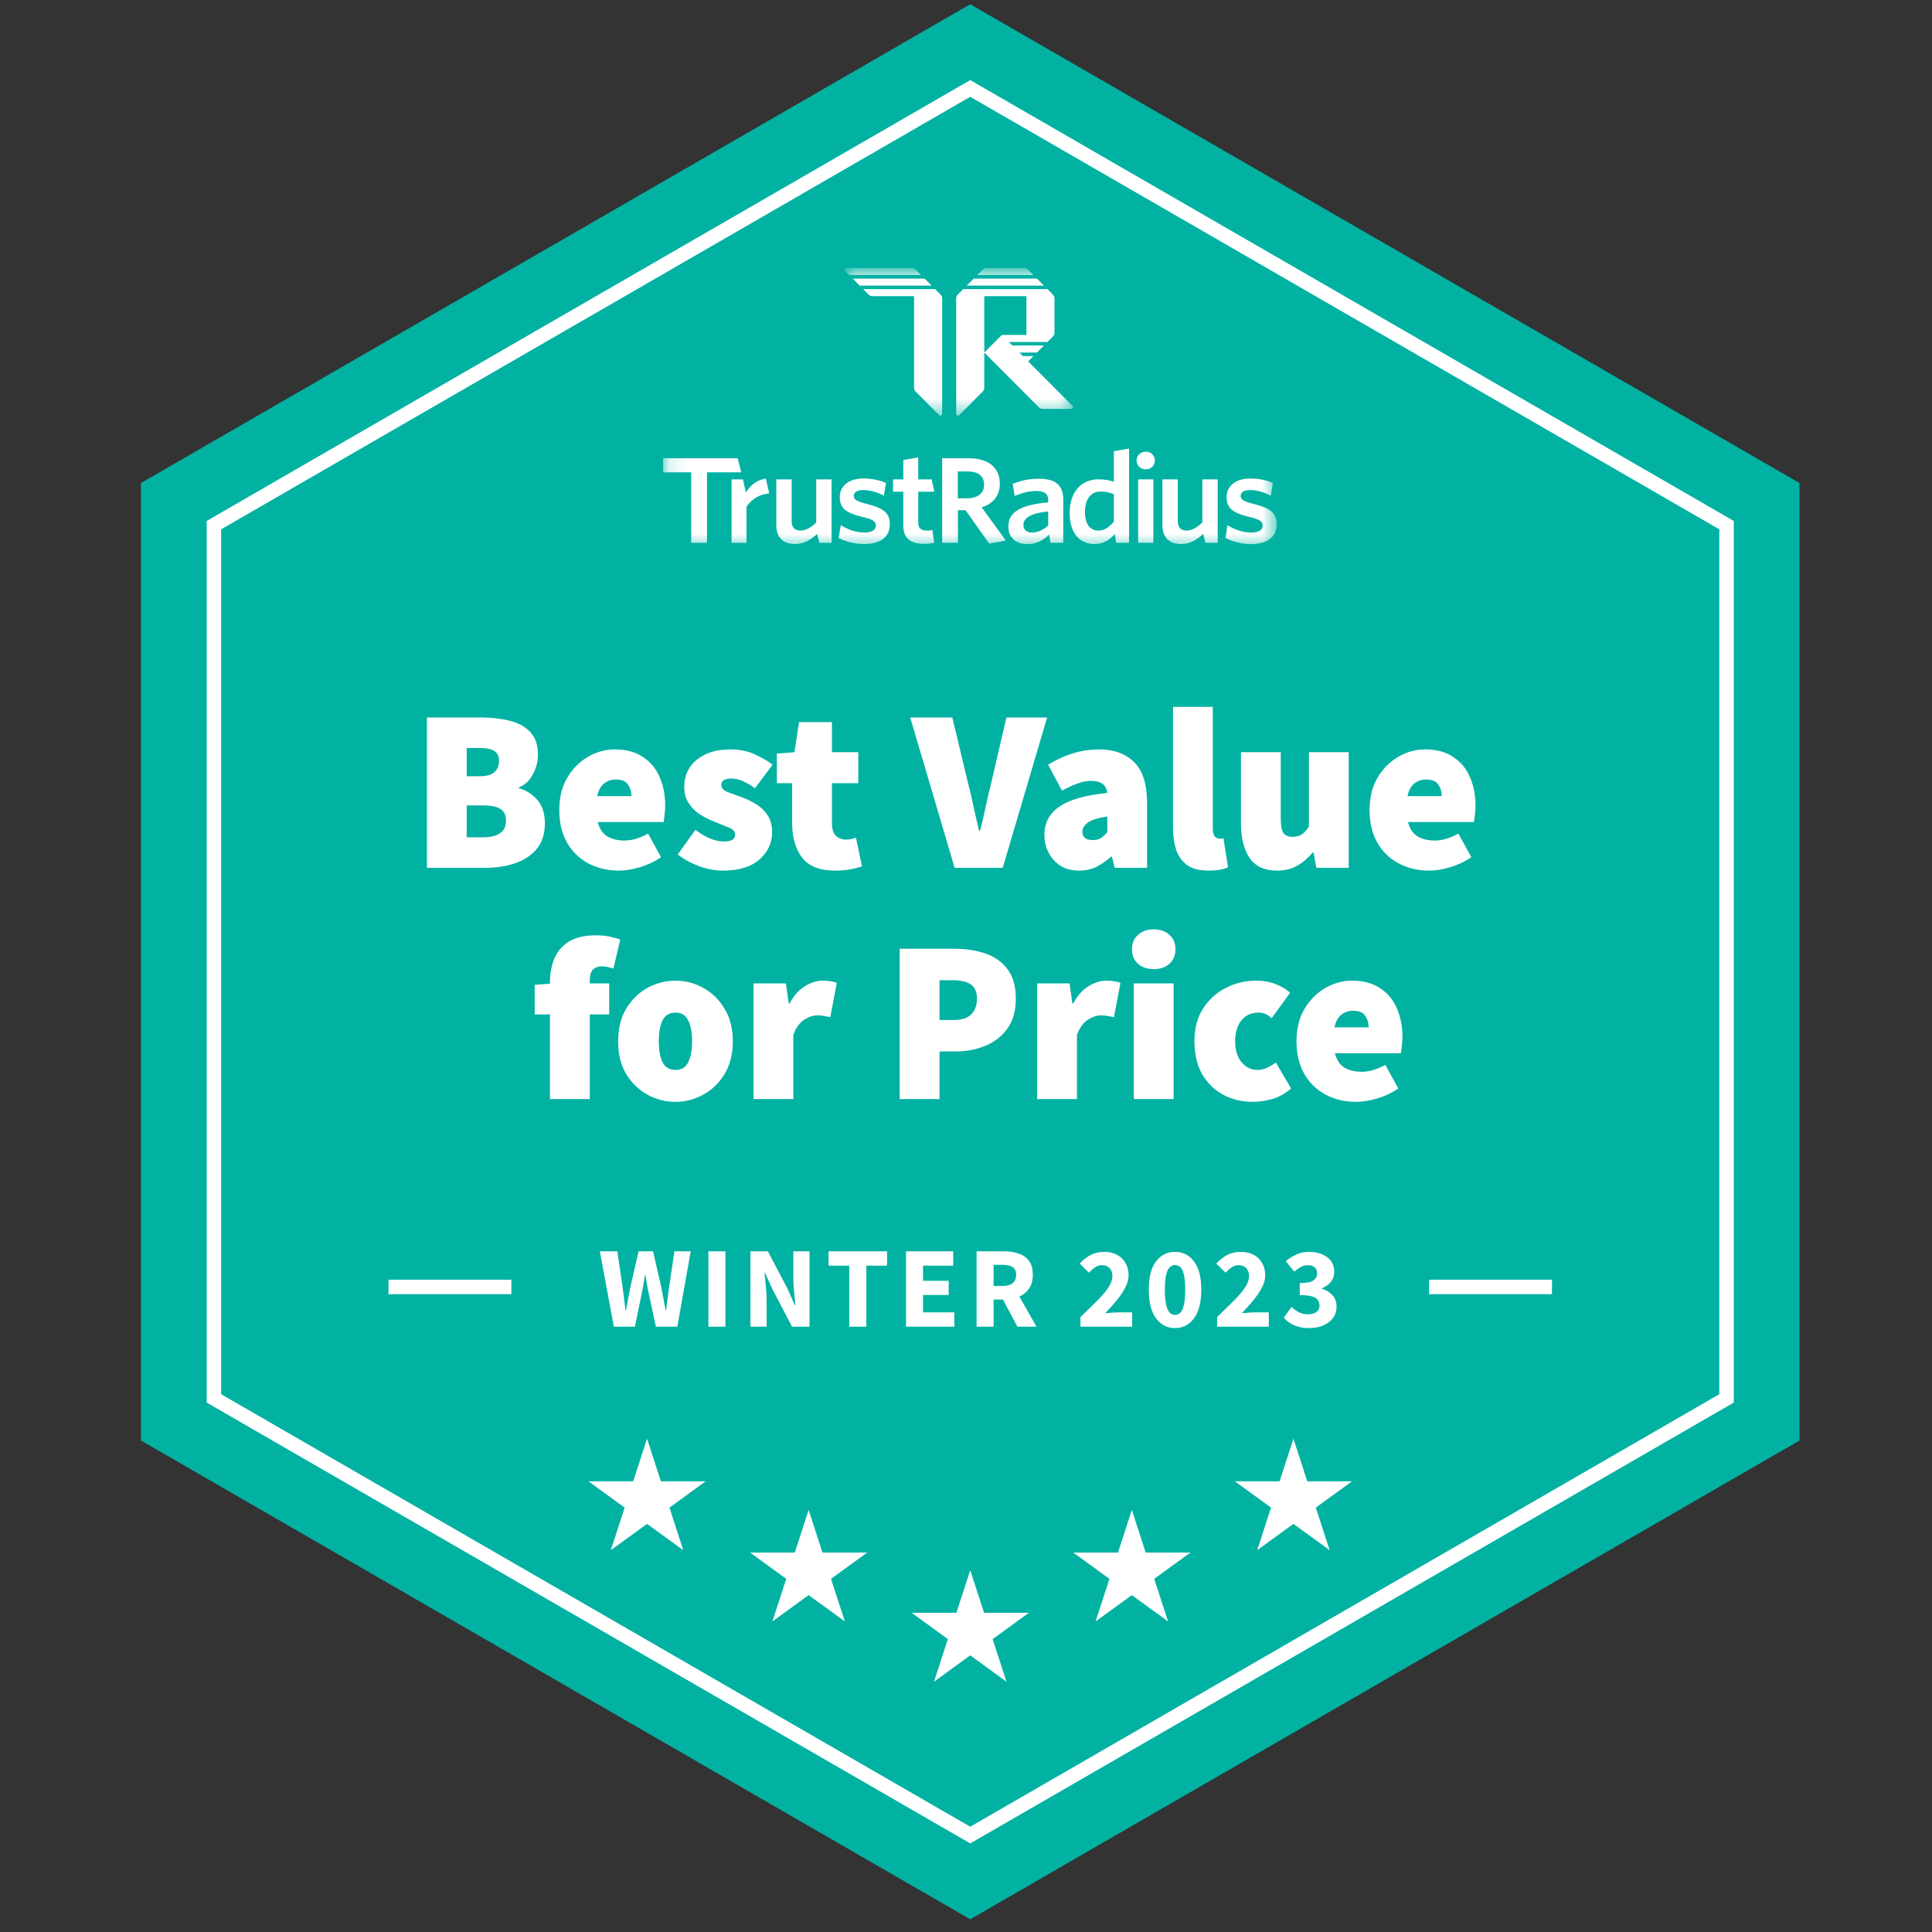 <svg width="114" height="114" viewBox="0 0 114 114" fill="none" xmlns="http://www.w3.org/2000/svg">
<rect x="0" y="0" width="114" height="114" fill="#333333" stroke="none"/>
<g clip-path="url(#clip0_192_2570)">
<path d="M57.249 0.25L106.18 28.5V85L57.249 113.25L8.319 85V28.5L57.249 0.25Z" fill="#01B2A3"/>
<path d="M12.623 30.985L57.25 5.219L101.876 30.985V82.515L57.25 108.28L12.623 82.515V30.985Z" stroke="white" stroke-width="0.853"/>
<mask id="mask0_192_2570" style="mask-type:luminance" maskUnits="userSpaceOnUse" x="39" y="15" width="37" height="18">
<path d="M75.373 15.814H39.127V32.444H75.373V15.814Z" fill="white"/>
</mask>
<g mask="url(#mask0_192_2570)">
<mask id="mask1_192_2570" style="mask-type:luminance" maskUnits="userSpaceOnUse" x="49" y="15" width="15" height="10">
<path d="M63.464 15.398H49.794V24.544H63.464V15.398Z" fill="white"/>
</mask>
<g mask="url(#mask1_192_2570)">
<path d="M53.808 15.814C53.89 15.814 53.969 15.847 54.027 15.905L54.351 16.229H50.105L49.867 15.991C49.802 15.926 49.848 15.814 49.94 15.814H53.808Z" fill="white"/>
<path d="M50.312 16.438L50.727 16.854H54.972L54.558 16.438H50.312Z" fill="white"/>
<path d="M55.179 17.061H50.933L51.257 17.385C51.315 17.444 51.394 17.477 51.476 17.477H53.937V22.881C53.937 22.964 53.969 23.044 54.028 23.102L55.417 24.496C55.482 24.562 55.593 24.515 55.593 24.423V17.606C55.593 17.523 55.561 17.444 55.502 17.385L55.179 17.061Z" fill="white"/>
<path d="M62.221 17.606C62.221 17.523 62.189 17.444 62.13 17.385L61.807 17.061H56.837L56.513 17.385C56.455 17.444 56.422 17.523 56.422 17.606V24.423C56.422 24.515 56.534 24.562 56.599 24.496L57.988 23.102C58.047 23.044 58.079 22.964 58.079 22.881V20.803V17.477H60.565V19.763H59.158C59.13 19.763 59.104 19.774 59.084 19.794L58.079 20.803L61.302 24.038C61.36 24.096 61.439 24.129 61.522 24.129H63.214C63.306 24.129 63.352 24.017 63.287 23.951L60.668 21.322L60.979 21.011H60.357L60.15 20.803H61.186L61.6 20.387H59.736L59.529 20.179H61.807L62.13 19.855C62.189 19.796 62.221 19.717 62.221 19.634V17.606Z" fill="white"/>
<path d="M57.458 16.438L57.044 16.854H61.6L61.186 16.438H57.458Z" fill="white"/>
<path d="M58.208 15.814C58.125 15.814 58.046 15.847 57.988 15.905L57.665 16.229H60.978L60.655 15.905C60.597 15.847 60.518 15.814 60.435 15.814H58.208Z" fill="white"/>
</g>
<path d="M75.332 30.942C75.332 30.239 74.929 29.977 73.951 29.729C73.364 29.584 73.207 29.467 73.207 29.261C73.207 29.054 73.391 28.916 73.774 28.916C74.163 28.916 74.608 29.047 74.984 29.247L75.107 28.496C74.731 28.331 74.273 28.234 73.781 28.234C72.899 28.234 72.379 28.689 72.379 29.323C72.379 30.005 72.762 30.266 73.685 30.494C74.328 30.645 74.505 30.749 74.505 31.024C74.505 31.272 74.259 31.424 73.828 31.424C73.343 31.424 72.831 31.245 72.427 30.99L72.311 31.747C72.674 31.934 73.241 32.106 73.794 32.106C74.792 32.106 75.332 31.672 75.332 30.942Z" fill="white"/>
<path d="M71.852 32.028V28.286H70.946V30.827C70.652 31.116 70.335 31.308 70.014 31.308C69.645 31.308 69.496 31.081 69.496 30.752V28.286H68.59V30.992C68.59 31.685 68.973 32.103 69.704 32.103C70.216 32.103 70.635 31.837 70.997 31.508L71.127 32.028H71.852Z" fill="white"/>
<path d="M68.054 32.028V28.286H67.158V32.028H68.054Z" fill="white"/>
<path d="M67.609 26.651C67.91 26.651 68.144 26.87 68.144 27.172C68.144 27.474 67.91 27.694 67.609 27.694C67.308 27.694 67.064 27.474 67.064 27.172C67.064 26.87 67.308 26.651 67.609 26.651Z" fill="white"/>
<path d="M65.727 30.78C65.461 31.102 65.174 31.308 64.805 31.308C64.354 31.308 64.019 30.958 64.019 30.224C64.019 29.401 64.408 29.003 64.941 29.003C65.283 29.003 65.481 29.058 65.727 29.168V30.78ZM66.623 32.028V26.468L65.727 26.623V28.427C65.488 28.344 65.188 28.283 64.818 28.283C63.916 28.283 63.117 28.9 63.117 30.279C63.117 31.527 63.773 32.104 64.586 32.104C65.126 32.104 65.502 31.829 65.782 31.514L65.86 32.028H66.623Z" fill="white"/>
<path d="M61.851 31.007C61.564 31.267 61.236 31.425 60.894 31.425C60.58 31.425 60.388 31.253 60.388 30.986C60.388 30.629 60.668 30.307 61.851 30.177V31.007ZM62.739 32.029V29.484C62.739 28.606 62.261 28.249 61.277 28.249C60.668 28.249 60.21 28.372 59.759 28.551L59.869 29.264C60.285 29.093 60.716 28.969 61.167 28.969C61.598 28.969 61.851 29.12 61.851 29.525V29.642C60.265 29.792 59.5 30.177 59.5 31.075C59.5 31.72 59.944 32.104 60.607 32.104C61.181 32.104 61.584 31.857 61.905 31.549L61.987 32.029H62.739Z" fill="white"/>
<path d="M59.352 31.898L57.924 29.936C58.573 29.73 58.997 29.273 58.997 28.546C58.997 27.585 58.307 27.039 57.165 27.039H55.593V32.028H56.523V30.105H56.974L58.368 32.076L59.352 31.898ZM58.068 28.598C58.068 29.119 57.678 29.404 57.042 29.404H56.516V27.818H57.097C57.733 27.818 58.068 28.097 58.068 28.598Z" fill="white"/>
<path d="M55.125 32.028L55.016 31.28C54.927 31.3 54.811 31.308 54.695 31.308C54.326 31.308 54.182 31.143 54.182 30.841V29.013H55.127L54.972 28.286H54.182V26.987L53.3 27.143V28.286H52.694V29.013H53.3V30.992C53.3 31.829 53.793 32.09 54.531 32.09C54.804 32.09 54.982 32.062 55.125 32.028Z" fill="white"/>
<path d="M52.505 30.942C52.505 30.239 52.101 29.977 51.124 29.729C50.536 29.584 50.379 29.467 50.379 29.261C50.379 29.054 50.563 28.916 50.946 28.916C51.336 28.916 51.78 29.047 52.156 29.247L52.279 28.496C51.903 28.331 51.445 28.234 50.953 28.234C50.071 28.234 49.552 28.689 49.552 29.323C49.552 30.005 49.935 30.266 50.857 30.494C51.5 30.645 51.678 30.749 51.678 31.024C51.678 31.272 51.432 31.424 51.001 31.424C50.516 31.424 50.016 31.243 49.613 30.988L49.483 31.747C49.846 31.934 50.416 32.106 50.97 32.106C51.968 32.106 52.505 31.672 52.505 30.942Z" fill="white"/>
<path d="M49.069 32.028V28.286H48.163V30.827C47.869 31.116 47.552 31.308 47.231 31.308C46.862 31.308 46.713 31.081 46.713 30.752V28.286H45.807V30.992C45.807 31.685 46.19 32.103 46.921 32.103C47.434 32.103 47.852 31.837 48.215 31.508L48.344 32.028H49.069Z" fill="white"/>
<path d="M45.393 29.117L45.186 28.234C44.616 28.338 44.273 28.639 44.013 29.064L43.84 28.286H43.166V32.028H44.047V29.897C44.32 29.492 44.785 29.152 45.393 29.117Z" fill="white"/>
<path d="M43.736 27.87L43.529 27.039H39.128V27.87H40.785V32.028H41.717V27.87H43.736Z" fill="white"/>
</g>
<path d="M25.192 51.207V42.337H28.385C29.004 42.337 29.568 42.401 30.077 42.528C30.587 42.656 30.991 42.879 31.291 43.197C31.592 43.515 31.742 43.966 31.742 44.548C31.742 44.93 31.642 45.312 31.442 45.694C31.241 46.067 30.969 46.322 30.623 46.458V46.513C31.05 46.631 31.41 46.858 31.701 47.195C32.001 47.532 32.151 47.996 32.151 48.587C32.151 49.197 31.992 49.697 31.674 50.088C31.355 50.47 30.932 50.752 30.404 50.934C29.877 51.116 29.295 51.207 28.658 51.207H25.192ZM27.539 45.803H28.33C28.712 45.803 28.994 45.721 29.176 45.558C29.358 45.394 29.449 45.176 29.449 44.903C29.449 44.63 29.358 44.434 29.176 44.316C28.994 44.198 28.712 44.139 28.33 44.139H27.539V45.803ZM27.539 49.406H28.494C29.404 49.406 29.859 49.078 29.859 48.423C29.859 48.096 29.745 47.864 29.517 47.727C29.299 47.591 28.958 47.523 28.494 47.523H27.539V49.406ZM36.522 51.371C35.858 51.371 35.257 51.23 34.721 50.948C34.193 50.666 33.774 50.261 33.465 49.733C33.156 49.197 33.001 48.55 33.001 47.795C33.001 47.059 33.156 46.426 33.465 45.899C33.784 45.362 34.193 44.948 34.693 44.657C35.194 44.366 35.721 44.22 36.276 44.22C36.949 44.22 37.504 44.37 37.941 44.671C38.386 44.962 38.714 45.358 38.923 45.858C39.142 46.358 39.251 46.913 39.251 47.523C39.251 47.723 39.237 47.918 39.21 48.109C39.192 48.291 39.173 48.423 39.155 48.505H35.266C35.376 48.914 35.571 49.201 35.853 49.365C36.135 49.519 36.467 49.597 36.849 49.597C37.286 49.597 37.75 49.46 38.241 49.187L39.005 50.579C38.641 50.834 38.232 51.029 37.777 51.166C37.322 51.302 36.904 51.371 36.522 51.371ZM35.239 46.977H37.259C37.259 46.713 37.19 46.486 37.054 46.294C36.926 46.094 36.685 45.994 36.331 45.994C36.076 45.994 35.849 46.072 35.648 46.226C35.448 46.381 35.312 46.631 35.239 46.977ZM42.64 51.371C42.203 51.371 41.739 51.284 41.248 51.111C40.766 50.929 40.347 50.697 39.993 50.415L41.03 48.969C41.648 49.424 42.203 49.651 42.694 49.651C42.94 49.651 43.113 49.62 43.213 49.556C43.322 49.483 43.377 49.378 43.377 49.242C43.377 49.06 43.245 48.919 42.981 48.819C42.717 48.71 42.413 48.587 42.067 48.45C41.803 48.341 41.539 48.205 41.275 48.041C41.021 47.868 40.807 47.65 40.634 47.386C40.461 47.122 40.375 46.804 40.375 46.431C40.375 45.758 40.625 45.221 41.125 44.821C41.626 44.421 42.276 44.22 43.076 44.22C43.641 44.22 44.123 44.316 44.523 44.507C44.932 44.689 45.287 44.894 45.587 45.121L44.55 46.513C44.304 46.331 44.064 46.19 43.827 46.09C43.59 45.99 43.368 45.94 43.158 45.94C42.758 45.94 42.558 46.067 42.558 46.322C42.558 46.495 42.681 46.631 42.926 46.731C43.181 46.822 43.477 46.931 43.813 47.059C44.086 47.159 44.355 47.291 44.618 47.454C44.891 47.618 45.114 47.832 45.287 48.096C45.469 48.359 45.56 48.696 45.56 49.105C45.56 49.742 45.31 50.279 44.809 50.716C44.318 51.152 43.595 51.371 42.64 51.371ZM49.253 51.371C48.37 51.371 47.729 51.116 47.329 50.606C46.937 50.088 46.742 49.415 46.742 48.587V46.213H45.841V44.466L46.878 44.384L47.151 42.61H49.089V44.384H50.645V46.213H49.089V48.546C49.089 48.919 49.171 49.178 49.334 49.324C49.498 49.469 49.689 49.542 49.908 49.542C50.017 49.542 50.121 49.533 50.221 49.515C50.331 49.487 50.426 49.46 50.508 49.433L50.863 51.125C50.69 51.179 50.471 51.234 50.208 51.289C49.944 51.343 49.626 51.371 49.253 51.371ZM56.329 51.207L53.709 42.337H56.192L57.12 46.213C57.248 46.686 57.357 47.154 57.448 47.618C57.548 48.073 57.657 48.541 57.775 49.024H57.83C57.957 48.541 58.066 48.073 58.157 47.618C58.258 47.154 58.367 46.686 58.485 46.213L59.385 42.337H61.787L59.167 51.207H56.329ZM63.673 51.371C63.245 51.371 62.877 51.275 62.568 51.084C62.268 50.884 62.036 50.625 61.872 50.306C61.708 49.988 61.626 49.642 61.626 49.269C61.626 48.56 61.917 48.005 62.5 47.605C63.082 47.195 64.028 46.922 65.338 46.786C65.283 46.313 64.965 46.076 64.383 46.076C64.137 46.076 63.878 46.126 63.605 46.226C63.332 46.317 63.018 46.458 62.663 46.649L61.845 45.121C62.327 44.83 62.813 44.607 63.305 44.452C63.805 44.298 64.319 44.22 64.847 44.22C65.738 44.22 66.434 44.475 66.934 44.985C67.435 45.485 67.685 46.294 67.685 47.413V51.207H65.775L65.611 50.552H65.556C65.283 50.797 64.992 50.998 64.683 51.152C64.383 51.298 64.046 51.371 63.673 51.371ZM64.492 49.569C64.683 49.569 64.842 49.529 64.969 49.447C65.097 49.356 65.219 49.242 65.338 49.105V48.178C64.783 48.26 64.396 48.382 64.178 48.546C63.969 48.71 63.864 48.887 63.864 49.078C63.864 49.406 64.073 49.569 64.492 49.569ZM71.316 51.371C70.789 51.371 70.37 51.266 70.061 51.057C69.761 50.838 69.542 50.538 69.406 50.156C69.279 49.765 69.215 49.315 69.215 48.805V41.71H71.562V48.887C71.562 49.115 71.603 49.274 71.685 49.365C71.776 49.447 71.862 49.487 71.944 49.487C71.99 49.487 72.026 49.487 72.053 49.487C72.09 49.478 72.135 49.469 72.189 49.46L72.462 51.179C72.344 51.234 72.189 51.279 71.999 51.316C71.807 51.352 71.58 51.371 71.316 51.371ZM75.353 51.371C74.607 51.371 74.066 51.12 73.73 50.62C73.393 50.111 73.225 49.433 73.225 48.587V44.384H75.572V48.287C75.572 48.723 75.626 49.014 75.735 49.16C75.853 49.306 76.026 49.378 76.254 49.378C76.472 49.378 76.654 49.333 76.8 49.242C76.945 49.151 77.091 48.996 77.236 48.778V44.384H79.583V51.207H77.673L77.509 50.306H77.455C77.182 50.634 76.877 50.893 76.54 51.084C76.213 51.275 75.817 51.371 75.353 51.371ZM84.334 51.371C83.669 51.371 83.069 51.23 82.532 50.948C82.005 50.666 81.586 50.261 81.277 49.733C80.968 49.197 80.813 48.55 80.813 47.795C80.813 47.059 80.968 46.426 81.277 45.899C81.595 45.362 82.005 44.948 82.505 44.657C83.005 44.366 83.533 44.22 84.088 44.22C84.761 44.22 85.316 44.37 85.753 44.671C86.198 44.962 86.526 45.358 86.735 45.858C86.954 46.358 87.063 46.913 87.063 47.523C87.063 47.723 87.049 47.918 87.022 48.109C87.003 48.291 86.985 48.423 86.967 48.505H83.078C83.187 48.914 83.383 49.201 83.665 49.365C83.947 49.519 84.279 49.597 84.661 49.597C85.098 49.597 85.562 49.46 86.053 49.187L86.817 50.579C86.453 50.834 86.044 51.029 85.589 51.166C85.134 51.302 84.716 51.371 84.334 51.371ZM83.051 46.977H85.07C85.07 46.713 85.002 46.486 84.866 46.294C84.738 46.094 84.497 45.994 84.143 45.994C83.888 45.994 83.66 46.072 83.46 46.226C83.26 46.381 83.124 46.631 83.051 46.977ZM32.453 64.852V59.858H31.552V58.111L32.453 58.043V57.948C32.453 57.456 32.535 57.002 32.699 56.583C32.871 56.165 33.153 55.828 33.545 55.573C33.945 55.319 34.481 55.191 35.155 55.191C35.473 55.191 35.755 55.218 36.001 55.273C36.255 55.328 36.456 55.382 36.601 55.437L36.192 57.156C35.946 57.065 35.719 57.02 35.51 57.02C35.291 57.02 35.118 57.084 34.991 57.211C34.864 57.329 34.8 57.547 34.8 57.866V58.029H35.946V59.858H34.8V64.852H32.453ZM39.857 65.016C39.274 65.016 38.724 64.875 38.206 64.593C37.696 64.311 37.278 63.906 36.95 63.378C36.632 62.842 36.473 62.196 36.473 61.441C36.473 60.686 36.632 60.044 36.95 59.517C37.278 58.98 37.696 58.571 38.206 58.289C38.724 58.007 39.274 57.866 39.857 57.866C40.439 57.866 40.985 58.007 41.494 58.289C42.013 58.571 42.431 58.98 42.749 59.517C43.077 60.044 43.241 60.686 43.241 61.441C43.241 62.196 43.077 62.842 42.749 63.378C42.431 63.906 42.013 64.311 41.494 64.593C40.985 64.875 40.439 65.016 39.857 65.016ZM39.857 63.133C40.211 63.133 40.462 62.983 40.607 62.682C40.762 62.373 40.839 61.959 40.839 61.441C40.839 60.922 40.762 60.513 40.607 60.213C40.462 59.903 40.211 59.749 39.857 59.749C39.502 59.749 39.247 59.903 39.092 60.213C38.947 60.513 38.874 60.922 38.874 61.441C38.874 61.959 38.947 62.373 39.092 62.682C39.247 62.983 39.502 63.133 39.857 63.133ZM44.463 64.852V58.029H46.373L46.537 59.203H46.592C46.846 58.739 47.146 58.402 47.492 58.193C47.847 57.975 48.193 57.866 48.529 57.866C48.738 57.866 48.907 57.879 49.034 57.907C49.171 57.925 49.284 57.957 49.375 58.002L48.993 60.022C48.875 59.994 48.757 59.972 48.638 59.953C48.52 59.926 48.384 59.913 48.229 59.913C47.983 59.913 47.724 59.999 47.451 60.172C47.187 60.336 46.974 60.631 46.81 61.059V64.852H44.463ZM53.089 64.852V55.983H56.337C56.982 55.983 57.578 56.074 58.124 56.256C58.67 56.438 59.106 56.742 59.434 57.17C59.771 57.597 59.939 58.184 59.939 58.93C59.939 59.649 59.771 60.24 59.434 60.704C59.106 61.159 58.67 61.495 58.124 61.714C57.587 61.932 57.01 62.041 56.391 62.041H55.436V64.852H53.089ZM55.436 60.185H56.282C56.746 60.185 57.087 60.076 57.305 59.858C57.533 59.63 57.646 59.321 57.646 58.93C57.646 58.53 57.524 58.248 57.278 58.084C57.032 57.92 56.682 57.838 56.227 57.838H55.436V60.185ZM61.2 64.852V58.029H63.11L63.274 59.203H63.328C63.583 58.739 63.883 58.402 64.229 58.193C64.584 57.975 64.929 57.866 65.266 57.866C65.475 57.866 65.643 57.879 65.771 57.907C65.907 57.925 66.021 57.957 66.112 58.002L65.73 60.022C65.612 59.994 65.493 59.972 65.375 59.953C65.257 59.926 65.12 59.913 64.966 59.913C64.72 59.913 64.461 59.999 64.188 60.172C63.924 60.336 63.711 60.631 63.547 61.059V64.852H61.2ZM66.903 64.852V58.029H69.25V64.852H66.903ZM68.076 57.184C67.695 57.184 67.385 57.079 67.149 56.87C66.912 56.651 66.794 56.365 66.794 56.01C66.794 55.655 66.912 55.373 67.149 55.164C67.385 54.946 67.695 54.837 68.076 54.837C68.459 54.837 68.768 54.946 69.004 55.164C69.241 55.373 69.359 55.655 69.359 56.01C69.359 56.365 69.241 56.651 69.004 56.87C68.768 57.079 68.459 57.184 68.076 57.184ZM73.918 65.016C73.272 65.016 72.69 64.875 72.171 64.593C71.653 64.311 71.239 63.906 70.93 63.378C70.629 62.842 70.479 62.196 70.479 61.441C70.479 60.686 70.647 60.044 70.984 59.517C71.33 58.98 71.78 58.571 72.335 58.289C72.89 58.007 73.49 57.866 74.136 57.866C74.546 57.866 74.914 57.929 75.241 58.057C75.578 58.184 75.874 58.357 76.128 58.575L75.037 60.076C74.891 59.949 74.759 59.862 74.641 59.817C74.523 59.772 74.4 59.749 74.272 59.749C73.836 59.749 73.495 59.903 73.249 60.213C73.004 60.513 72.881 60.922 72.881 61.441C72.881 61.959 73.008 62.373 73.263 62.682C73.518 62.983 73.827 63.133 74.191 63.133C74.382 63.133 74.568 63.092 74.75 63.01C74.941 62.919 75.119 62.815 75.282 62.696L76.183 64.224C75.846 64.525 75.473 64.734 75.064 64.852C74.655 64.961 74.272 65.016 73.918 65.016ZM80.023 65.016C79.359 65.016 78.758 64.875 78.222 64.593C77.694 64.311 77.276 63.906 76.966 63.378C76.657 62.842 76.502 62.196 76.502 61.441C76.502 60.704 76.657 60.072 76.966 59.544C77.284 59.008 77.694 58.593 78.194 58.302C78.695 58.011 79.222 57.866 79.777 57.866C80.45 57.866 81.005 58.016 81.442 58.316C81.888 58.607 82.215 59.003 82.424 59.503C82.643 60.004 82.752 60.558 82.752 61.168C82.752 61.368 82.738 61.564 82.711 61.755C82.693 61.937 82.674 62.069 82.656 62.15H78.767C78.877 62.56 79.072 62.846 79.354 63.01C79.636 63.165 79.968 63.242 80.35 63.242C80.787 63.242 81.251 63.105 81.742 62.833L82.506 64.224C82.142 64.479 81.733 64.675 81.278 64.811C80.823 64.948 80.405 65.016 80.023 65.016ZM78.74 60.622H80.76C80.76 60.358 80.691 60.131 80.555 59.94C80.428 59.74 80.186 59.64 79.832 59.64C79.577 59.64 79.35 59.717 79.15 59.872C78.949 60.026 78.813 60.276 78.74 60.622Z" fill="white"/>
<path d="M36.22 78.284L35.395 73.835H36.425L36.732 75.916C36.759 76.148 36.789 76.382 36.821 76.619C36.853 76.851 36.882 77.085 36.91 77.322H36.937C36.982 77.085 37.026 76.851 37.066 76.619C37.112 76.382 37.157 76.148 37.203 75.916L37.681 73.835H38.533L39.011 75.916C39.056 76.139 39.1 76.369 39.141 76.605C39.186 76.842 39.232 77.08 39.277 77.322H39.304C39.336 77.08 39.366 76.844 39.393 76.612C39.425 76.376 39.457 76.144 39.489 75.916L39.795 73.835H40.758L39.966 78.284H38.704L38.267 76.264C38.231 76.091 38.197 75.918 38.165 75.746C38.138 75.568 38.113 75.398 38.09 75.234H38.063C38.035 75.398 38.006 75.568 37.974 75.746C37.947 75.918 37.915 76.091 37.878 76.264L37.462 78.284H36.22ZM41.801 78.284V73.835H42.804V78.284H41.801ZM44.28 78.284V73.835H45.31L46.47 76.046L46.906 77.028H46.934C46.916 76.792 46.89 76.528 46.859 76.237C46.827 75.946 46.811 75.668 46.811 75.404V73.835H47.766V78.284H46.736L45.576 76.066L45.139 75.097H45.112C45.135 75.343 45.16 75.607 45.187 75.889C45.219 76.171 45.235 76.444 45.235 76.707V78.284H44.28ZM50.11 78.284V74.681H48.889V73.835H52.341V74.681H51.12V78.284H50.11ZM53.461 78.284V73.835H56.245V74.681H54.464V75.575H55.979V76.414H54.464V77.438H56.313V78.284H53.461ZM57.625 78.284V73.835H59.228C59.542 73.835 59.829 73.879 60.088 73.965C60.347 74.047 60.554 74.188 60.709 74.388C60.864 74.588 60.941 74.865 60.941 75.22C60.941 75.548 60.868 75.818 60.723 76.032C60.582 76.241 60.391 76.398 60.15 76.503L61.159 78.284H60.034L59.181 76.68H58.628V78.284H57.625ZM58.628 75.882H59.147C59.41 75.882 59.611 75.827 59.747 75.718C59.888 75.605 59.959 75.439 59.959 75.22C59.959 75.002 59.888 74.849 59.747 74.763C59.611 74.677 59.41 74.633 59.147 74.633H58.628V75.882ZM63.755 78.284V77.71C64.124 77.36 64.449 77.044 64.731 76.762C65.017 76.476 65.24 76.214 65.399 75.978C65.559 75.736 65.638 75.514 65.638 75.309C65.638 75.095 65.581 74.934 65.468 74.825C65.358 74.711 65.211 74.654 65.024 74.654C64.87 74.654 64.728 74.699 64.601 74.79C64.478 74.877 64.362 74.979 64.253 75.097L63.707 74.558C63.921 74.331 64.139 74.16 64.362 74.047C64.585 73.928 64.851 73.869 65.161 73.869C65.447 73.869 65.697 73.926 65.911 74.04C66.125 74.153 66.291 74.315 66.409 74.524C66.532 74.729 66.593 74.97 66.593 75.248C66.593 75.489 66.525 75.736 66.389 75.991C66.257 76.241 66.086 76.494 65.877 76.749C65.668 76.999 65.445 77.246 65.208 77.492C65.317 77.478 65.44 77.467 65.577 77.458C65.713 77.444 65.832 77.438 65.931 77.438H66.805V78.284H63.755ZM69.335 78.365C68.871 78.365 68.496 78.172 68.209 77.785C67.927 77.399 67.786 76.837 67.786 76.1C67.786 75.364 67.927 74.808 68.209 74.436C68.496 74.058 68.871 73.869 69.335 73.869C69.799 73.869 70.172 74.058 70.454 74.436C70.74 74.808 70.883 75.364 70.883 76.1C70.883 76.837 70.74 77.399 70.454 77.785C70.172 78.172 69.799 78.365 69.335 78.365ZM69.335 77.588C69.449 77.588 69.551 77.547 69.642 77.465C69.733 77.379 69.803 77.228 69.853 77.015C69.908 76.801 69.935 76.496 69.935 76.1C69.935 75.705 69.908 75.402 69.853 75.193C69.803 74.984 69.733 74.841 69.642 74.763C69.551 74.686 69.449 74.647 69.335 74.647C69.226 74.647 69.126 74.686 69.035 74.763C68.944 74.841 68.871 74.984 68.816 75.193C68.762 75.402 68.734 75.705 68.734 76.1C68.734 76.496 68.762 76.801 68.816 77.015C68.871 77.228 68.944 77.379 69.035 77.465C69.126 77.547 69.226 77.588 69.335 77.588ZM71.817 78.284V77.71C72.186 77.36 72.511 77.044 72.793 76.762C73.079 76.476 73.302 76.214 73.461 75.978C73.62 75.736 73.7 75.514 73.7 75.309C73.7 75.095 73.643 74.934 73.53 74.825C73.421 74.711 73.272 74.654 73.086 74.654C72.931 74.654 72.79 74.699 72.663 74.79C72.54 74.877 72.424 74.979 72.315 75.097L71.769 74.558C71.983 74.331 72.201 74.16 72.424 74.047C72.647 73.928 72.913 73.869 73.223 73.869C73.509 73.869 73.759 73.926 73.973 74.04C74.187 74.153 74.353 74.315 74.471 74.524C74.594 74.729 74.655 74.97 74.655 75.248C74.655 75.489 74.587 75.736 74.451 75.991C74.319 76.241 74.148 76.494 73.939 76.749C73.73 76.999 73.507 77.246 73.27 77.492C73.379 77.478 73.502 77.467 73.639 77.458C73.775 77.444 73.893 77.438 73.994 77.438H74.867V78.284H71.817ZM77.254 78.365C76.903 78.365 76.603 78.308 76.353 78.195C76.107 78.081 75.905 77.933 75.746 77.751L76.21 77.117C76.342 77.244 76.487 77.349 76.646 77.431C76.806 77.513 76.976 77.553 77.158 77.553C77.372 77.553 77.542 77.51 77.67 77.424C77.797 77.333 77.861 77.206 77.861 77.042C77.861 76.915 77.829 76.805 77.765 76.714C77.701 76.619 77.585 76.546 77.417 76.496C77.249 76.446 77.008 76.421 76.694 76.421V75.711C77.085 75.711 77.353 75.659 77.499 75.555C77.645 75.445 77.717 75.304 77.717 75.132C77.717 74.981 77.672 74.865 77.581 74.784C77.49 74.697 77.358 74.654 77.185 74.654C77.031 74.654 76.89 74.688 76.762 74.756C76.639 74.825 76.51 74.918 76.373 75.036L75.868 74.422C76.069 74.249 76.28 74.115 76.503 74.019C76.726 73.919 76.969 73.869 77.233 73.869C77.679 73.869 78.038 73.974 78.311 74.183C78.588 74.388 78.727 74.679 78.727 75.056C78.727 75.279 78.663 75.47 78.536 75.63C78.413 75.789 78.236 75.918 78.004 76.019V76.046C78.254 76.118 78.459 76.244 78.618 76.421C78.782 76.594 78.864 76.821 78.864 77.103C78.864 77.372 78.789 77.601 78.638 77.792C78.493 77.979 78.297 78.122 78.052 78.222C77.811 78.318 77.544 78.365 77.254 78.365Z" fill="white"/>
<path d="M22.923 75.938H30.172" stroke="white" stroke-width="0.853"/>
<path d="M84.327 75.938H91.576" stroke="white" stroke-width="0.853"/>
<path d="M47.715 89.096L48.531 91.609H51.173L49.035 93.162L49.852 95.674L47.715 94.121L45.577 95.674L46.394 93.162L44.256 91.609H46.898L47.715 89.096Z" fill="white"/>
<path d="M57.25 92.651L58.066 95.164H60.708L58.571 96.717L59.387 99.229L57.25 97.676L55.113 99.229L55.929 96.717L53.792 95.164H56.434L57.25 92.651Z" fill="white"/>
<path d="M38.18 84.893L38.996 87.405H41.638L39.501 88.958L40.317 91.471L38.18 89.918L36.042 91.471L36.859 88.958L34.721 87.405H37.363L38.18 84.893Z" fill="white"/>
<path d="M66.785 89.096L67.602 91.609H70.244L68.106 93.162L68.923 95.674L66.785 94.121L64.648 95.674L65.464 93.162L63.327 91.609H65.969L66.785 89.096Z" fill="white"/>
<path d="M76.32 84.893L77.137 87.405H79.779L77.641 88.958L78.458 91.471L76.32 89.918L74.183 91.471L74.999 88.958L72.862 87.405H75.504L76.32 84.893Z" fill="white"/>
</g>
<defs>
<clipPath id="clip0_192_2570">
<rect width="113" height="113" fill="white" transform="translate(0.75 0.25)"/>
</clipPath>
</defs>
</svg>
